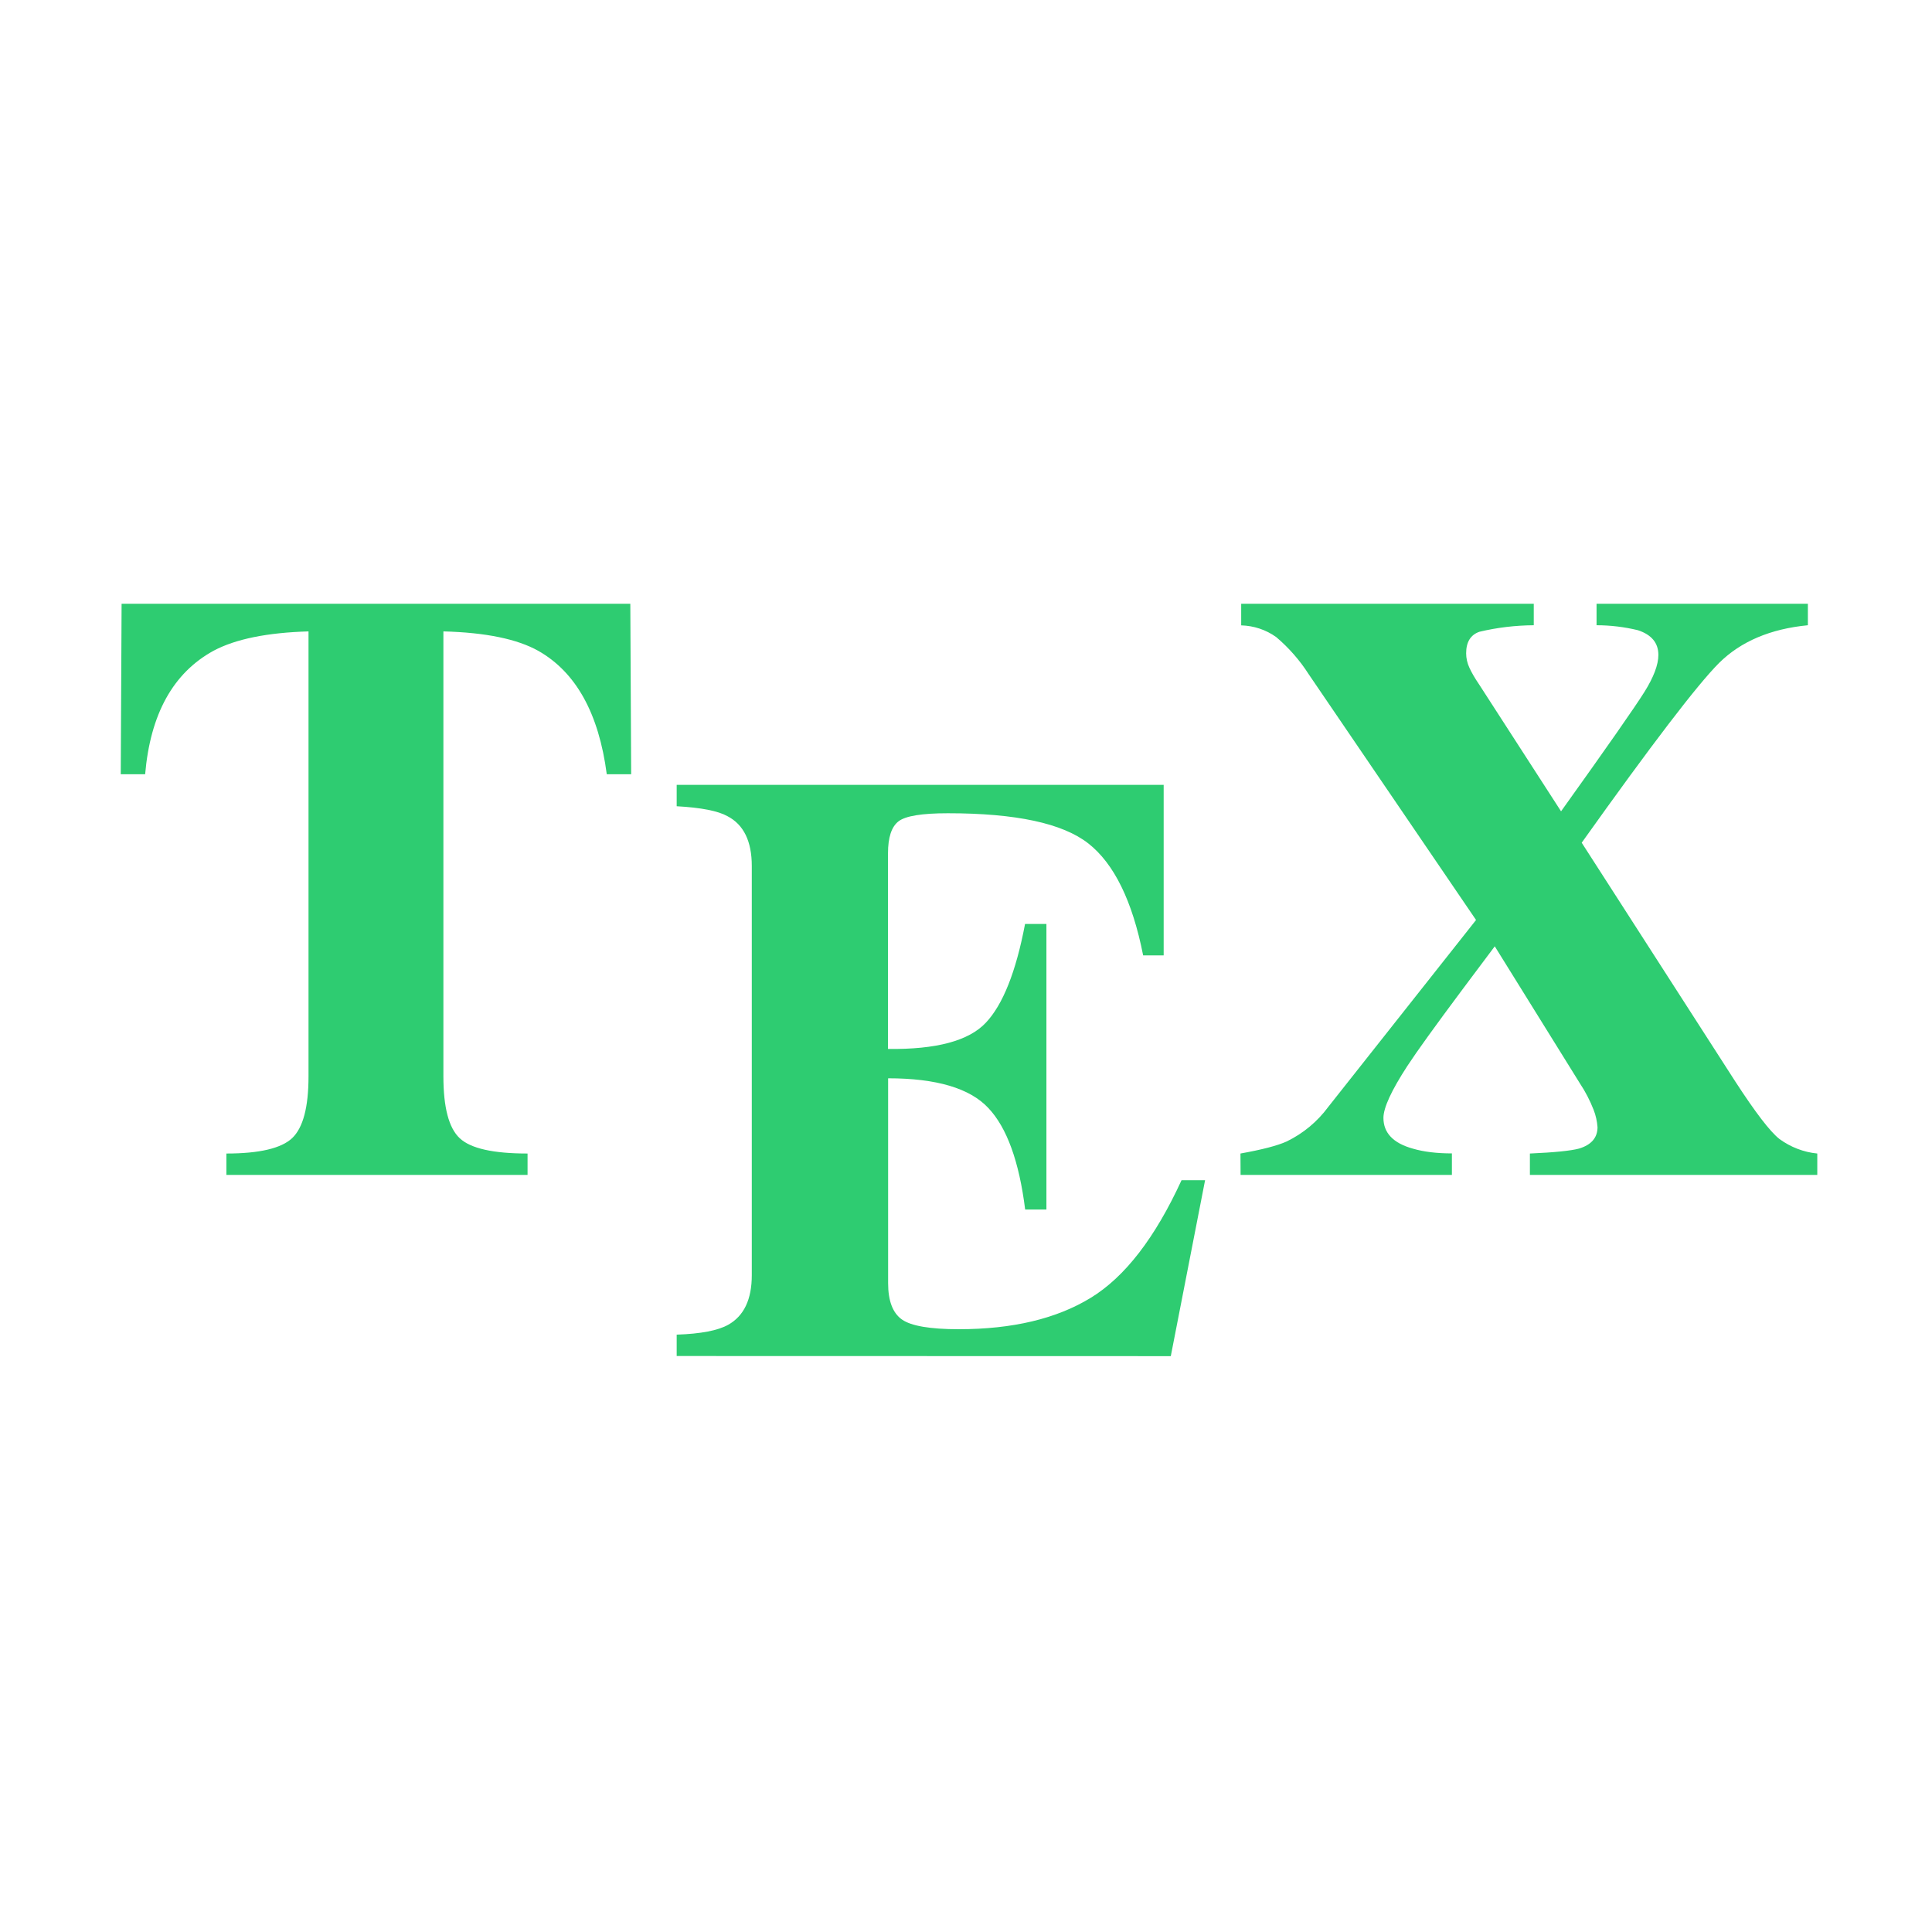 <svg width="16" height="16" viewBox="0 0 16 16" fill="none" xmlns="http://www.w3.org/2000/svg">
<path fill-rule="evenodd" clip-rule="evenodd" d="M1.007 5H5.22L5.227 6.412H5.025C4.959 5.908 4.77 5.567 4.458 5.39C4.283 5.292 4.021 5.238 3.672 5.229V8.914C3.672 9.171 3.717 9.342 3.807 9.426C3.897 9.511 4.084 9.553 4.369 9.553V9.73H1.875V9.553C2.148 9.553 2.33 9.51 2.42 9.425C2.51 9.339 2.555 9.169 2.555 8.914V5.229C2.213 5.239 1.951 5.292 1.769 5.389C1.434 5.572 1.245 5.913 1.202 6.412H1L1.007 5ZM5.604 11.23V11.053C5.804 11.046 5.946 11.019 6.031 10.971C6.161 10.898 6.226 10.761 6.226 10.561V7.172C6.226 6.967 6.159 6.829 6.024 6.759C5.947 6.716 5.807 6.688 5.604 6.677V6.5H9.637V7.912H9.467C9.378 7.461 9.226 7.152 9.013 6.985C8.8 6.818 8.413 6.735 7.85 6.735C7.635 6.735 7.499 6.757 7.441 6.802C7.383 6.847 7.354 6.935 7.354 7.067V8.687C7.753 8.692 8.023 8.62 8.164 8.47C8.305 8.321 8.414 8.048 8.489 7.652H8.666V10.017H8.49C8.44 9.618 8.338 9.337 8.184 9.175C8.031 9.012 7.754 8.93 7.355 8.93V10.626C7.355 10.773 7.393 10.874 7.47 10.928C7.546 10.981 7.703 11.008 7.94 11.008C8.386 11.008 8.75 10.921 9.033 10.748C9.316 10.575 9.566 10.251 9.785 9.774H9.98L9.696 11.231L5.604 11.23ZM10.273 9.553C10.451 9.521 10.579 9.488 10.656 9.453C10.792 9.387 10.91 9.289 11 9.167L12.224 7.619L10.839 5.585C10.765 5.469 10.674 5.365 10.569 5.276C10.484 5.215 10.383 5.182 10.279 5.179V5H12.702V5.178C12.55 5.179 12.399 5.197 12.252 5.232C12.179 5.257 12.142 5.317 12.142 5.41C12.142 5.451 12.151 5.491 12.169 5.53C12.187 5.569 12.213 5.615 12.248 5.666L12.928 6.719C13.311 6.184 13.541 5.854 13.618 5.731C13.695 5.608 13.734 5.505 13.734 5.424C13.734 5.324 13.677 5.256 13.564 5.219C13.452 5.192 13.337 5.178 13.222 5.178V5H14.972V5.178C14.662 5.208 14.417 5.312 14.237 5.49C14.057 5.67 13.678 6.166 13.099 6.979L14.37 8.955C14.537 9.212 14.659 9.372 14.737 9.433C14.829 9.5 14.937 9.542 15.05 9.553V9.73H12.67V9.553C12.875 9.544 13.01 9.53 13.077 9.512C13.179 9.481 13.23 9.422 13.23 9.334C13.226 9.285 13.216 9.238 13.198 9.192C13.168 9.115 13.13 9.041 13.084 8.972L12.379 7.837L12.113 8.192C11.887 8.495 11.734 8.707 11.655 8.828C11.523 9.031 11.457 9.174 11.457 9.258C11.457 9.382 11.538 9.467 11.699 9.512C11.79 9.539 11.899 9.552 12.024 9.552V9.73H10.274L10.273 9.553Z" fill="#2ECC71"/>
</svg>
